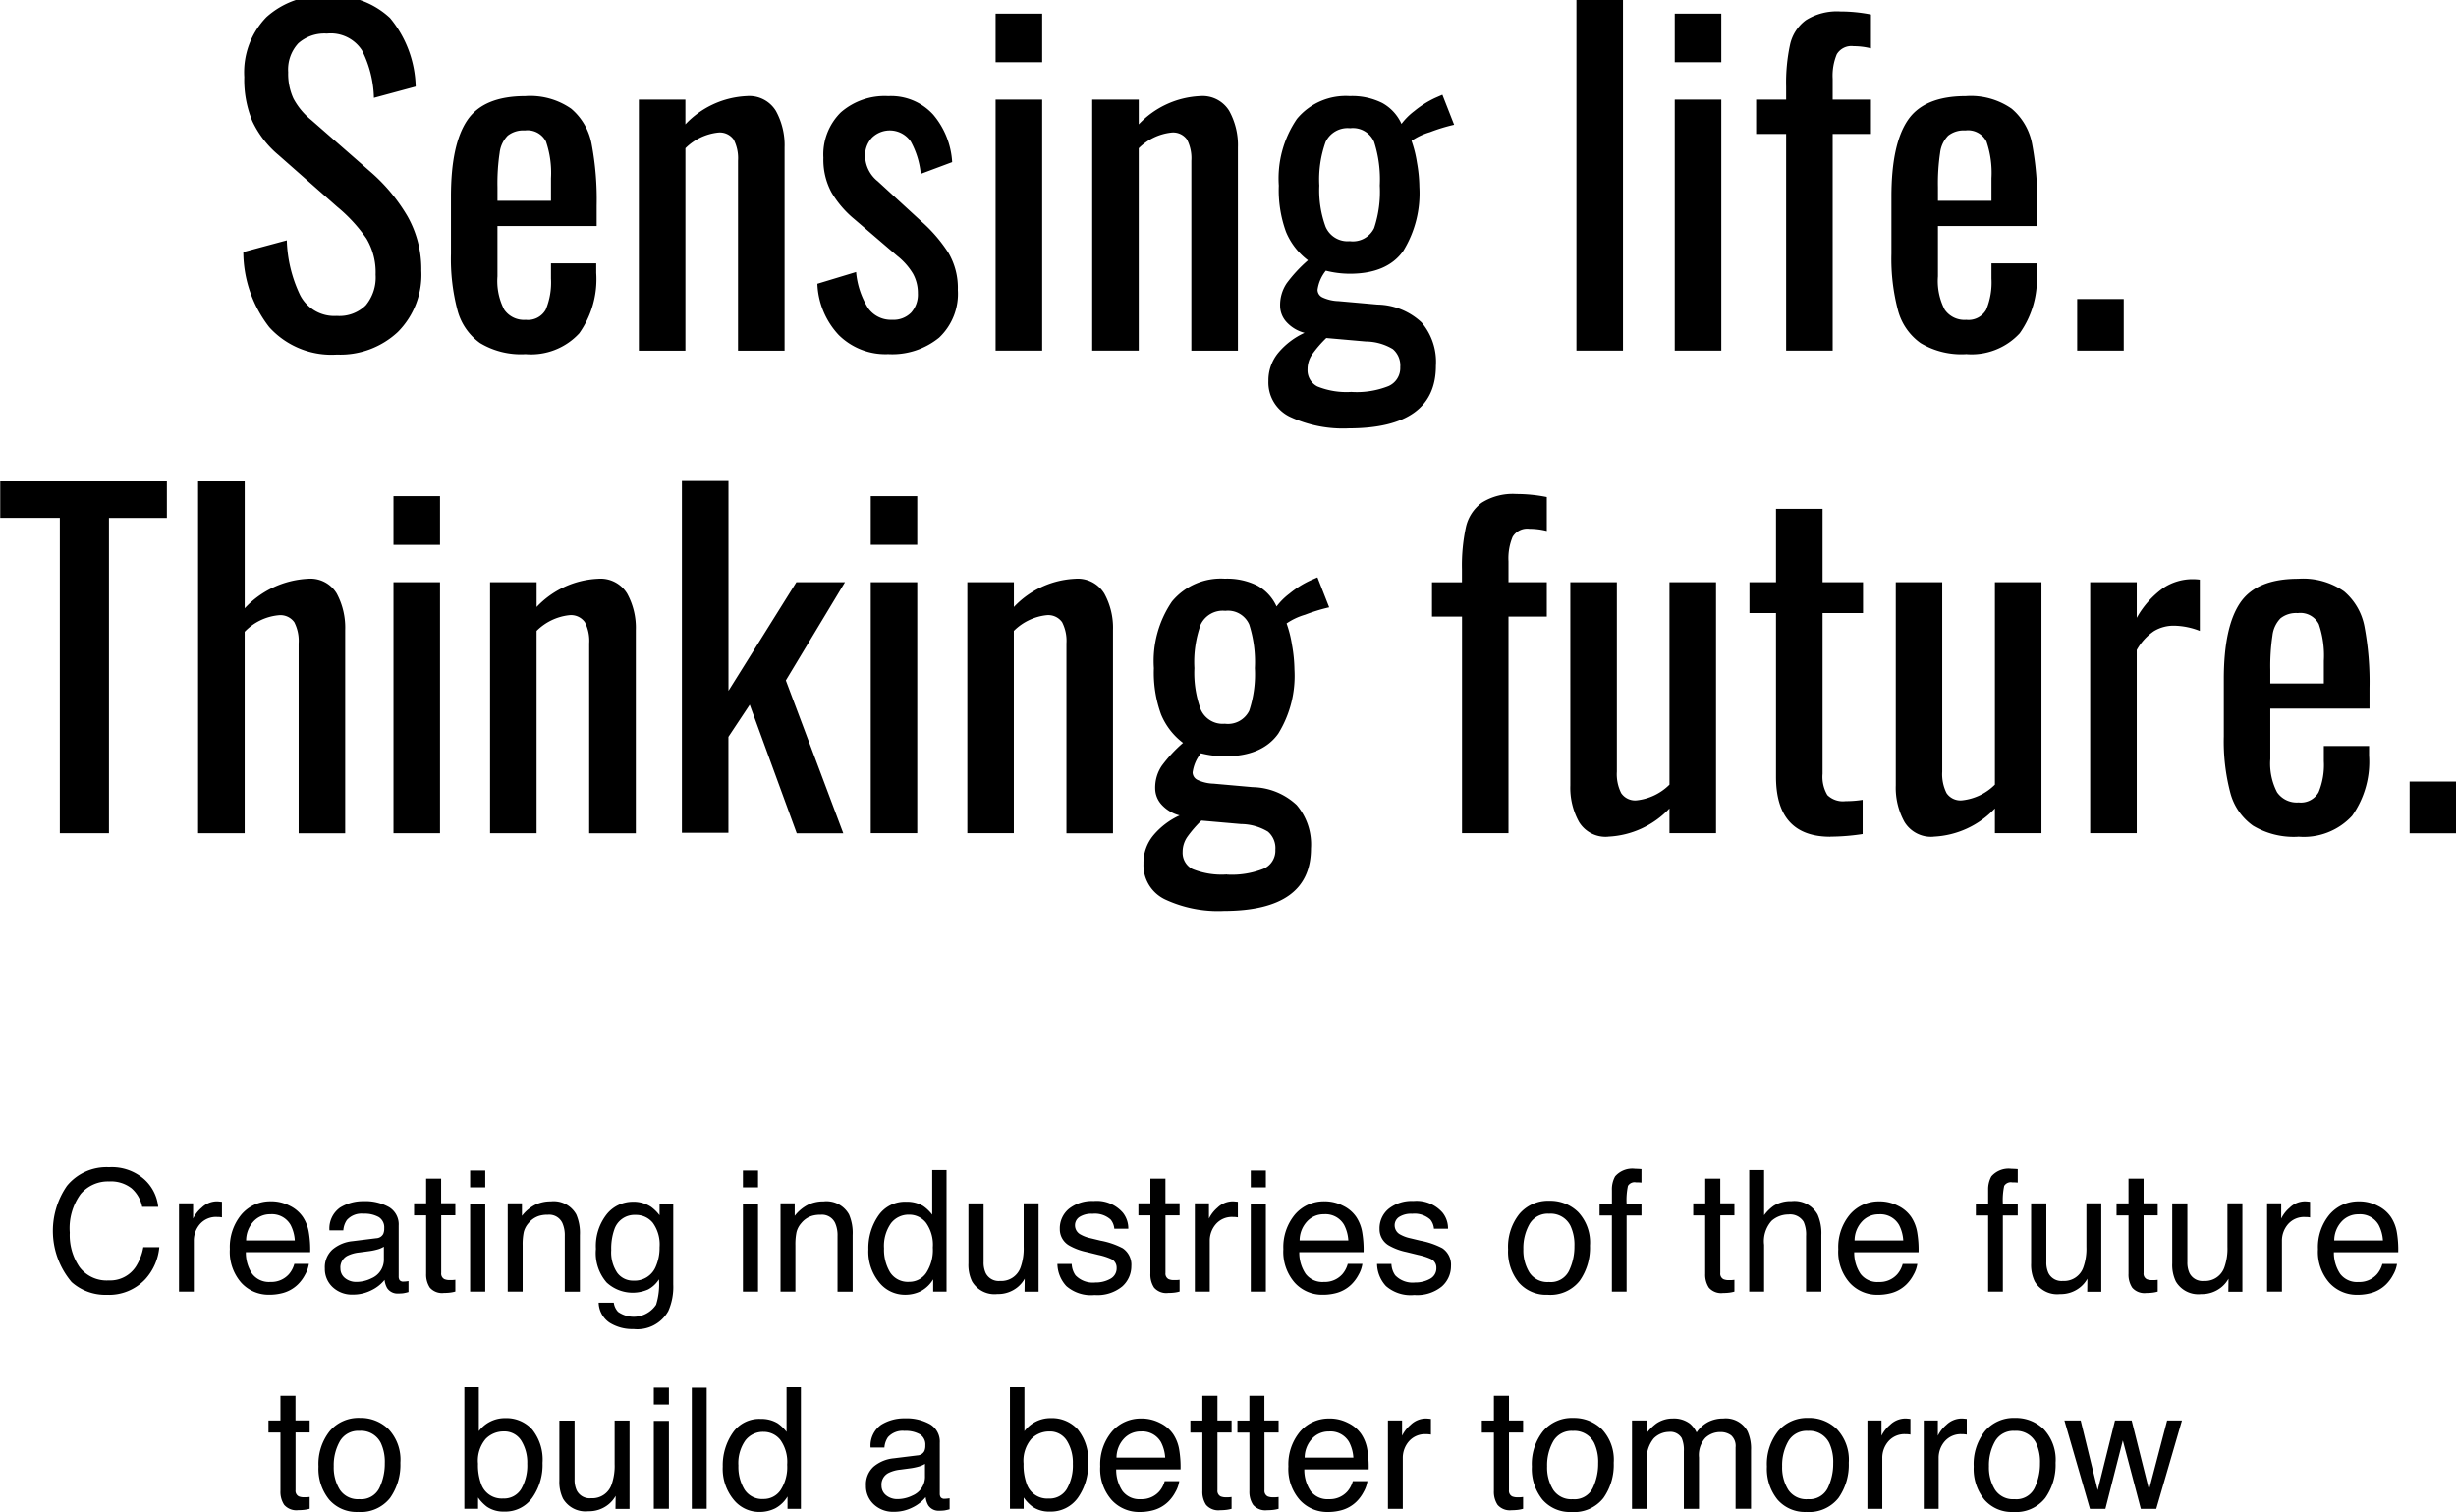 <svg id="home_main_catch_sp.svg" xmlns="http://www.w3.org/2000/svg" width="203.563" height="125.312" viewBox="0 0 203.563 125.312">
  <defs>
    <style>
      .cls-1 {
        fill-rule: evenodd;
      }
    </style>
  </defs>
  <path id="Sensing_life._Thinking_future._のコピー" data-name="Sensing life.  Thinking future. のコピー" class="cls-1" d="M28.206,29.387a6.982,6.982,0,0,0,5.049-1.872A6.71,6.71,0,0,0,35.2,22.439a8.882,8.882,0,0,0-1.136-4.5,14.689,14.689,0,0,0-3.047-3.672l-4.94-4.32A5.825,5.825,0,0,1,24.6,8.165a4.919,4.919,0,0,1-.433-2.178A3.2,3.2,0,0,1,25,3.593a3.267,3.267,0,0,1,2.38-.81,3.079,3.079,0,0,1,2.9,1.386,9.193,9.193,0,0,1,.992,3.942l3.462-.936a9.256,9.256,0,0,0-2.128-5.688A6.933,6.933,0,0,0,27.377-.349a6.941,6.941,0,0,0-5.012,1.764,6.56,6.56,0,0,0-1.839,4.968,8.935,8.935,0,0,0,.667,3.654,8.177,8.177,0,0,0,2.146,2.79l4.9,4.32a12.842,12.842,0,0,1,2.416,2.628,5.461,5.461,0,0,1,.757,2.988A3.618,3.618,0,0,1,30.6,25.3a3.1,3.1,0,0,1-2.4.882,3.183,3.183,0,0,1-3.047-1.728,11.216,11.216,0,0,1-1.1-4.536l-3.606.972A10.205,10.205,0,0,0,22.6,27.119a6.952,6.952,0,0,0,5.607,2.268h0Zm15.614-.036a5.433,5.433,0,0,0,4.472-1.728,7.76,7.76,0,0,0,1.406-5V21.827h-3.75v1.26a5.88,5.88,0,0,1-.433,2.574,1.686,1.686,0,0,1-1.659.846,1.982,1.982,0,0,1-1.785-.846,5.155,5.155,0,0,1-.559-2.754V18.731h8.222V17.039a24.821,24.821,0,0,0-.415-5.094,5.037,5.037,0,0,0-1.695-2.934,5.918,5.918,0,0,0-3.8-1.044q-3.462,0-4.814,2t-1.352,6.318v4.752a16.669,16.669,0,0,0,.541,4.68,4.859,4.859,0,0,0,1.875,2.718,6.559,6.559,0,0,0,3.75.918h0ZM41.513,16.643V15.527a17.061,17.061,0,0,1,.18-2.862,2.429,2.429,0,0,1,.667-1.422,2.083,2.083,0,0,1,1.424-.432,1.716,1.716,0,0,1,1.749.918,8.016,8.016,0,0,1,.415,3.042v1.872H41.513Zm11.719,12.42h3.858V12.287a4.532,4.532,0,0,1,2.7-1.3,1.41,1.41,0,0,1,1.3.576,3.4,3.4,0,0,1,.361,1.764V29.063h3.859V12.215a5.87,5.87,0,0,0-.721-3.024,2.58,2.58,0,0,0-2.416-1.224,7.446,7.446,0,0,0-5.085,2.34V8.255H53.232V29.063ZM73.9,29.351a6.151,6.151,0,0,0,4.219-1.368,5,5,0,0,0,1.551-3.96,5.733,5.733,0,0,0-.775-3.06,12.389,12.389,0,0,0-2.182-2.556L73.03,15.023a2.761,2.761,0,0,1-1.046-2.088,2.158,2.158,0,0,1,.559-1.512,2.11,2.11,0,0,1,3.228.306,7.008,7.008,0,0,1,.829,2.682l2.6-.972A6.675,6.675,0,0,0,77.627,9.5,4.724,4.724,0,0,0,73.9,7.967a5.522,5.522,0,0,0-3.931,1.35,4.9,4.9,0,0,0-1.442,3.762,5.69,5.69,0,0,0,.667,2.862,8.4,8.4,0,0,0,1.893,2.214l3.57,3.06a5.451,5.451,0,0,1,1.3,1.476,3.3,3.3,0,0,1,.4,1.62,2.243,2.243,0,0,1-.559,1.6,2.05,2.05,0,0,1-1.569.594,2.323,2.323,0,0,1-2-.972,6.822,6.822,0,0,1-.992-2.988l-3.209.972A6.566,6.566,0,0,0,69.8,27.767,5.5,5.5,0,0,0,73.9,29.351h0ZM82.8,5.159H86.66V1.127H82.8V5.159Zm0,23.9H86.66V8.255H82.8V29.063Zm8.005,0h3.859V12.287a4.532,4.532,0,0,1,2.7-1.3,1.41,1.41,0,0,1,1.3.576,3.4,3.4,0,0,1,.361,1.764V29.063h3.859V12.215a5.867,5.867,0,0,0-.722-3.024A2.579,2.579,0,0,0,99.75,7.967a7.446,7.446,0,0,0-5.085,2.34V8.255H90.807V29.063Zm21.24,6.444q7.248,0,7.248-5.184a5.046,5.046,0,0,0-1.19-3.6,5.487,5.487,0,0,0-3.642-1.476l-3.246-.288a3.338,3.338,0,0,1-1.316-.306,0.7,0.7,0,0,1-.414-0.63,3.2,3.2,0,0,1,.685-1.584,8.152,8.152,0,0,0,1.983.252q3.1,0,4.436-1.89a9.107,9.107,0,0,0,1.334-5.31,12.115,12.115,0,0,0-.2-2.016,9.721,9.721,0,0,0-.45-1.8,5.445,5.445,0,0,1,1.532-.72,14.7,14.7,0,0,1,2-.612l-0.974-2.484-0.577.252a8.081,8.081,0,0,0-1.749,1.1,5.367,5.367,0,0,0-1.064,1.062,3.706,3.706,0,0,0-1.586-1.728,5.586,5.586,0,0,0-2.7-.576,5.251,5.251,0,0,0-4.381,1.89,8.753,8.753,0,0,0-1.5,5.526,10.128,10.128,0,0,0,.595,3.834,5.673,5.673,0,0,0,1.821,2.358,11.846,11.846,0,0,0-1.767,1.908,3.243,3.243,0,0,0-.541,1.872,2.007,2.007,0,0,0,.523,1.332,3.037,3.037,0,0,0,1.5.9,6.227,6.227,0,0,0-2.146,1.62,3.575,3.575,0,0,0-.847,2.376,3.145,3.145,0,0,0,1.8,2.97,10.378,10.378,0,0,0,4.832.954h0Zm0.108-15.516a1.979,1.979,0,0,1-2-1.188,8.781,8.781,0,0,1-.523-3.42,9.209,9.209,0,0,1,.523-3.618,2.021,2.021,0,0,1,2.037-1.134,1.915,1.915,0,0,1,1.983,1.134,10.177,10.177,0,0,1,.469,3.618,9.569,9.569,0,0,1-.469,3.528,1.962,1.962,0,0,1-2.019,1.08h0Zm0.18,12.492a6.433,6.433,0,0,1-2.867-.45,1.513,1.513,0,0,1-.811-1.422,2.17,2.17,0,0,1,.4-1.26,9.929,9.929,0,0,1,1.154-1.332l3.281,0.288a4.4,4.4,0,0,1,2.236.63,1.789,1.789,0,0,1,.613,1.494A1.632,1.632,0,0,1,115.364,32a7.12,7.12,0,0,1-3.029.486h0Zm18.607-3.42H134.8V-0.1h-3.859v29.16Zm8.15-23.9h3.858V1.127h-3.858V5.159Zm0,23.9h3.858V8.255h-3.858V29.063Zm9.231,0h3.859V11.1h3.173V8.255h-3.173V6.527a4.624,4.624,0,0,1,.342-2.034,1.409,1.409,0,0,1,1.388-.666,5.951,5.951,0,0,1,1.443.18V1.2a12.9,12.9,0,0,0-2.524-.252,4.836,4.836,0,0,0-2.867.72A3.428,3.428,0,0,0,148.648,3.7a14.958,14.958,0,0,0-.325,3.474v1.08h-2.488V11.1h2.488V29.063Zm14.893,0.288a5.431,5.431,0,0,0,4.471-1.728,7.757,7.757,0,0,0,1.407-5V21.827h-3.751v1.26a5.889,5.889,0,0,1-.432,2.574,1.686,1.686,0,0,1-1.659.846,1.981,1.981,0,0,1-1.785-.846,5.154,5.154,0,0,1-.559-2.754V18.731h8.222V17.039a24.825,24.825,0,0,0-.415-5.094,5.039,5.039,0,0,0-1.695-2.934,5.917,5.917,0,0,0-3.8-1.044q-3.462,0-4.814,2t-1.353,6.318v4.752a16.691,16.691,0,0,0,.541,4.68,4.864,4.864,0,0,0,1.875,2.718,6.562,6.562,0,0,0,3.751.918h0Zm-2.308-12.708V15.527a17.132,17.132,0,0,1,.18-2.862,2.432,2.432,0,0,1,.667-1.422,2.084,2.084,0,0,1,1.425-.432,1.717,1.717,0,0,1,1.749.918,8.021,8.021,0,0,1,.414,3.042v1.872h-4.435Zm11.539,12.42h3.859V24.779h-3.859v4.284Zm-167.211,40H9.311V42.927h4.8V39.9H0.3v3.024h4.94V69.063Zm11.467,0h3.858v-16.7a4.49,4.49,0,0,1,2.813-1.368,1.41,1.41,0,0,1,1.3.576,3.4,3.4,0,0,1,.361,1.764V69.063h3.858V52.215a5.99,5.99,0,0,0-.7-3.024,2.538,2.538,0,0,0-2.4-1.224,7.693,7.693,0,0,0-5.229,2.448V39.9H16.7v29.16Zm16.191-23.9h3.859V41.127H32.894v4.032Zm0,23.9h3.859V48.255H32.894V69.063Zm8.005,0h3.858V52.287a4.532,4.532,0,0,1,2.7-1.3,1.41,1.41,0,0,1,1.3.576,3.4,3.4,0,0,1,.361,1.764V69.063H52.98V52.215a5.87,5.87,0,0,0-.721-3.024,2.58,2.58,0,0,0-2.416-1.224,7.446,7.446,0,0,0-5.085,2.34V48.255H40.9V69.063Zm15.9-.036h3.858V61.071l1.767-2.664,3.895,10.656h3.858l-4.76-12.672,4.9-8.136H66.286l-5.626,9V39.867H56.8v29.16Zm15.65-23.868h3.859V41.127H72.452v4.032Zm0,23.9h3.859V48.255H72.452V69.063Zm8.005,0h3.859V52.287a4.532,4.532,0,0,1,2.7-1.3,1.41,1.41,0,0,1,1.3.576,3.4,3.4,0,0,1,.361,1.764V69.063h3.858V52.215a5.871,5.871,0,0,0-.721-3.024A2.58,2.58,0,0,0,89.4,47.967a7.446,7.446,0,0,0-5.085,2.34V48.255H80.457V69.063Zm21.24,6.444q7.248,0,7.248-5.184a5.042,5.042,0,0,0-1.19-3.6,5.487,5.487,0,0,0-3.642-1.476l-3.245-.288a3.338,3.338,0,0,1-1.317-.306,0.7,0.7,0,0,1-.415-0.63,3.2,3.2,0,0,1,.685-1.584,8.161,8.161,0,0,0,1.983.252q3.1,0,4.436-1.89a9.107,9.107,0,0,0,1.334-5.31,12.211,12.211,0,0,0-.2-2.016,9.791,9.791,0,0,0-.451-1.8,5.445,5.445,0,0,1,1.532-.72,14.7,14.7,0,0,1,2-.612l-0.974-2.484-0.577.252a8.082,8.082,0,0,0-1.749,1.1,5.368,5.368,0,0,0-1.064,1.062,3.706,3.706,0,0,0-1.586-1.728,5.587,5.587,0,0,0-2.7-.576,5.253,5.253,0,0,0-4.381,1.89,8.754,8.754,0,0,0-1.5,5.526,10.134,10.134,0,0,0,.595,3.834,5.666,5.666,0,0,0,1.821,2.358,11.8,11.8,0,0,0-1.767,1.908,3.239,3.239,0,0,0-.541,1.872,2.008,2.008,0,0,0,.523,1.332,3.037,3.037,0,0,0,1.5.9,6.227,6.227,0,0,0-2.146,1.62,3.574,3.574,0,0,0-.847,2.376,3.146,3.146,0,0,0,1.8,2.97,10.38,10.38,0,0,0,4.832.954h0Zm0.108-15.516a1.979,1.979,0,0,1-2-1.188,8.787,8.787,0,0,1-.523-3.42,9.215,9.215,0,0,1,.523-3.618,2.022,2.022,0,0,1,2.037-1.134,1.917,1.917,0,0,1,1.984,1.134,10.205,10.205,0,0,1,.468,3.618,9.6,9.6,0,0,1-.468,3.528,1.963,1.963,0,0,1-2.02,1.08h0Zm0.18,12.492a6.429,6.429,0,0,1-2.866-.45,1.512,1.512,0,0,1-.811-1.422,2.171,2.171,0,0,1,.4-1.26,9.956,9.956,0,0,1,1.154-1.332l3.281,0.288a4.4,4.4,0,0,1,2.236.63,1.789,1.789,0,0,1,.613,1.494A1.633,1.633,0,0,1,105.015,72a7.128,7.128,0,0,1-3.03.486h0Zm19.473-3.42h3.858V51.1h3.174V48.255h-3.174V46.527a4.622,4.622,0,0,1,.343-2.034,1.409,1.409,0,0,1,1.388-.666,5.951,5.951,0,0,1,1.443.18V41.2a12.9,12.9,0,0,0-2.524-.252,4.836,4.836,0,0,0-2.867.72,3.434,3.434,0,0,0-1.317,2.034,15.021,15.021,0,0,0-.324,3.474v1.08H118.97V51.1h2.488V69.063Zm12.116,0.288a7.445,7.445,0,0,0,5.085-2.34v2.052h3.858V48.255h-3.858V65.031a4.536,4.536,0,0,1-2.7,1.3,1.392,1.392,0,0,1-1.3-.594,3.493,3.493,0,0,1-.361-1.782v-15.7h-3.858V65.1a5.864,5.864,0,0,0,.721,3.024,2.578,2.578,0,0,0,2.416,1.224h0Zm18.427,0a18.107,18.107,0,0,0,2.668-.216V66.291a9.016,9.016,0,0,1-1.406.108,1.848,1.848,0,0,1-1.515-.5,2.937,2.937,0,0,1-.4-1.764V50.811h3.353V48.255h-3.353V42.171h-3.859v6.084h-2.2v2.556h2.2V64.383q0,4.968,4.508,4.968h0Zm8.546,0a7.445,7.445,0,0,0,5.085-2.34v2.052h3.858V48.255h-3.858V65.031a4.536,4.536,0,0,1-2.705,1.3,1.392,1.392,0,0,1-1.3-.594,3.493,3.493,0,0,1-.361-1.782v-15.7H157.41V65.1a5.864,5.864,0,0,0,.721,3.024,2.578,2.578,0,0,0,2.416,1.224h0Zm12.982-.288h3.858V53.871a4.608,4.608,0,0,1,1.425-1.566,3.158,3.158,0,0,1,1.677-.45,6.109,6.109,0,0,1,2.127.432V48.039A5.047,5.047,0,0,0,182,48a4.407,4.407,0,0,0-2.4.72,7.557,7.557,0,0,0-2.218,2.484V48.255h-3.858V69.063Zm17.237,0.288a5.435,5.435,0,0,0,4.472-1.728,7.763,7.763,0,0,0,1.406-5V61.827h-3.75v1.26a5.887,5.887,0,0,1-.433,2.574,1.686,1.686,0,0,1-1.659.846,1.981,1.981,0,0,1-1.785-.846,5.154,5.154,0,0,1-.559-2.754V58.731h8.222V57.039a24.825,24.825,0,0,0-.415-5.094,5.034,5.034,0,0,0-1.695-2.934,5.917,5.917,0,0,0-3.8-1.044q-3.462,0-4.814,2T184.6,56.283v4.752a16.691,16.691,0,0,0,.541,4.68,4.861,4.861,0,0,0,1.876,2.718,6.556,6.556,0,0,0,3.75.918h0Zm-2.308-12.708V55.527a17.132,17.132,0,0,1,.18-2.862,2.432,2.432,0,0,1,.667-1.422,2.084,2.084,0,0,1,1.425-.432,1.717,1.717,0,0,1,1.749.918,8.017,8.017,0,0,1,.415,3.042v1.872h-4.436ZM200,69.063h3.859V64.779H200v4.284Z" transform="translate(-0.281)"/>
  <path id="Creating_industries_of_the_future_to_build_a_better_tomorrow_のコピー" data-name="Creating industries of the future to build a better tomorrow のコピー" class="cls-1" d="M9.3,96.735a4.233,4.233,0,0,0-3.472,1.546,6.573,6.573,0,0,0,.386,7.976,4.189,4.189,0,0,0,2.911,1.06,4.124,4.124,0,0,0,3.195-1.292,4.552,4.552,0,0,0,1.164-2.659H12.159a4.428,4.428,0,0,1-.612,1.6,2.541,2.541,0,0,1-2.253,1.156,2.813,2.813,0,0,1-2.418-1.1,4.7,4.7,0,0,1-.811-2.864,4.814,4.814,0,0,1,.9-3.2,2.959,2.959,0,0,1,2.357-1.043,2.773,2.773,0,0,1,1.859.567,2.771,2.771,0,0,1,.884,1.538h1.328a3.561,3.561,0,0,0-1.157-2.283,4.049,4.049,0,0,0-2.93-1h0Zm5.813,10.315h1.233v-4.211a2.086,2.086,0,0,1,.5-1.377,1.759,1.759,0,0,1,1.431-.6c0.073,0,.14,0,0.2.007a1.643,1.643,0,0,1,.2.027V99.6L18.4,99.572q-0.082-.007-0.116-0.007a1.83,1.83,0,0,0-1.294.53,2.793,2.793,0,0,0-.705.9V99.729H15.117v7.321Zm7.662-7.485a3.136,3.136,0,0,0-2.491,1.1,4.217,4.217,0,0,0-.953,2.864,3.883,3.883,0,0,0,.946,2.786,3.062,3.062,0,0,0,2.307.994,4.164,4.164,0,0,0,1-.109,2.854,2.854,0,0,0,1.38-.738,3.238,3.238,0,0,0,.6-0.811,2.544,2.544,0,0,0,.318-0.9H24.676a2.173,2.173,0,0,1-.452.858,1.948,1.948,0,0,1-1.529.639,1.744,1.744,0,0,1-1.515-.676,3.158,3.158,0,0,1-.523-1.792h5.334a8.484,8.484,0,0,0-.109-1.613,3.27,3.27,0,0,0-.49-1.292,2.776,2.776,0,0,0-1.109-.947,3.313,3.313,0,0,0-1.5-.366h0Zm-2.095,3.24a2.319,2.319,0,0,1,.6-1.555,1.853,1.853,0,0,1,1.412-.612,1.773,1.773,0,0,1,1.677.889,3.2,3.2,0,0,1,.346,1.278h-4.04Zm7.813,2.3a1.088,1.088,0,0,1,.572-1.023,2.864,2.864,0,0,1,1.007-.28l0.745-.1a4.869,4.869,0,0,0,.7-0.136,2.1,2.1,0,0,0,.581-0.24v0.989a1.689,1.689,0,0,1-1.027,1.631,2.809,2.809,0,0,1-1.26.3,1.454,1.454,0,0,1-.924-0.307,1.011,1.011,0,0,1-.39-0.839h0Zm1.02-2.24a3.041,3.041,0,0,0-1.671.69,1.989,1.989,0,0,0-.637,1.577,2.051,2.051,0,0,0,.647,1.547,2.319,2.319,0,0,0,1.667.618,3.347,3.347,0,0,0,1.554-.363,3.13,3.13,0,0,0,1.082-.854,1.74,1.74,0,0,0,.212.677,1.016,1.016,0,0,0,.924.451,3.133,3.133,0,0,0,.411-0.021,3.605,3.605,0,0,0,.438-0.1v-0.909q-0.117.019-.219,0.03a1.824,1.824,0,0,1-.185.01,0.378,0.378,0,0,1-.332-0.116,0.534,0.534,0,0,1-.079-0.307v-4.218a1.669,1.669,0,0,0-.8-1.531,3.985,3.985,0,0,0-2.1-.493,3.6,3.6,0,0,0-1.959.532,2.12,2.12,0,0,0-.879,1.888h1.15a1.72,1.72,0,0,1,.294-0.858,1.624,1.624,0,0,1,1.367-.523,2.392,2.392,0,0,1,1.281.285,1,1,0,0,1,.448.916,1.092,1.092,0,0,1-.082.474,0.671,0.671,0,0,1-.568.355ZM35.6,99.729H34.6v1H35.6v4.847a1.958,1.958,0,0,0,.308,1.145,1.339,1.339,0,0,0,1.171.441,4.25,4.25,0,0,0,.5-0.028,2.732,2.732,0,0,0,.442-0.089v-0.977c-0.091.012-.171,0.02-0.24,0.023s-0.133,0-.192,0a1.11,1.11,0,0,1-.479-0.075,0.516,0.516,0,0,1-.26-0.513v-4.778h1.171v-1H36.844V97.685H35.6v2.044Zm3.65,7.321H40.5V99.763H39.248v7.287Zm0-8.647H40.5V97.008H39.248V98.4Zm3.116,8.647H43.6v-3.835a5.039,5.039,0,0,1,.092-1.1,1.815,1.815,0,0,1,.4-0.748,1.856,1.856,0,0,1,.89-0.6,2.437,2.437,0,0,1,.719-0.089,1.2,1.2,0,0,1,1.191.684,2.5,2.5,0,0,1,.2,1.08v4.614h1.253v-4.7a3.852,3.852,0,0,0-.3-1.7,2.135,2.135,0,0,0-2.109-1.087,2.945,2.945,0,0,0-1.294.28,3.283,3.283,0,0,0-1.1.923V99.729H42.363v7.321ZM52.739,99.6a2.773,2.773,0,0,0-2.166,1.032,4.239,4.239,0,0,0-.9,2.872,3.718,3.718,0,0,0,.89,2.792,3.176,3.176,0,0,0,3.448.571,2.407,2.407,0,0,0,.887-0.834,5.634,5.634,0,0,1-.238,2.1,2.234,2.234,0,0,1-3.153.588,1.388,1.388,0,0,1-.354-0.758H49.9a2.066,2.066,0,0,0,.9,1.657,3.538,3.538,0,0,0,1.986.53,2.94,2.94,0,0,0,2.887-1.49,4.919,4.919,0,0,0,.41-2.2V99.8H54.949v0.922a3.4,3.4,0,0,0-.709-0.7,2.66,2.66,0,0,0-1.5-.424h0Zm2.21,3.76a3.866,3.866,0,0,1-.3,1.579,1.888,1.888,0,0,1-1.86,1.2,1.614,1.614,0,0,1-1.346-.646,3.027,3.027,0,0,1-.5-1.883,4.783,4.783,0,0,1,.252-1.7,1.759,1.759,0,0,1,1.771-1.217,1.789,1.789,0,0,1,1.424.656,3.062,3.062,0,0,1,.559,2.017h0Zm6.909,3.691h1.253V99.763H61.858v7.287Zm0-8.647h1.253V97.008H61.858V98.4Zm3.116,8.647h1.233v-3.835a5.039,5.039,0,0,1,.092-1.1,1.814,1.814,0,0,1,.4-0.748,1.856,1.856,0,0,1,.89-0.6,2.437,2.437,0,0,1,.719-0.089,1.2,1.2,0,0,1,1.191.684,2.5,2.5,0,0,1,.2,1.08v4.614h1.253v-4.7a3.853,3.853,0,0,0-.3-1.7,2.135,2.135,0,0,0-2.109-1.087,2.944,2.944,0,0,0-1.294.28,3.284,3.284,0,0,0-1.1.923V99.729H64.974v7.321Zm8.58-3.575a3.266,3.266,0,0,1,.576-2.092,1.841,1.841,0,0,1,1.5-.711,1.763,1.763,0,0,1,1.4.667,3.125,3.125,0,0,1,.565,2.054,3.48,3.48,0,0,1-.548,2.109,1.677,1.677,0,0,1-1.4.735,1.74,1.74,0,0,1-1.594-.793,3.64,3.64,0,0,1-.5-1.969h0ZM75.4,99.6a2.667,2.667,0,0,0-2.329,1.173,4.731,4.731,0,0,0-.815,2.772,4.025,4.025,0,0,0,.894,2.737,2.719,2.719,0,0,0,2.115,1.029,2.9,2.9,0,0,0,1.344-.3,2.655,2.655,0,0,0,1.016-.977v1.018h1.109V96.974H77.546v3.7a3.308,3.308,0,0,0-.743-0.717A2.6,2.6,0,0,0,75.4,99.6h0Zm5.148,0.13v4.977a3.162,3.162,0,0,0,.3,1.5,2.157,2.157,0,0,0,2.1,1.046,2.544,2.544,0,0,0,1.68-.575,2.47,2.47,0,0,0,.585-0.7l-0.014,1.08h1.164V99.729H85.126v3.6a4.661,4.661,0,0,1-.247,1.688,1.687,1.687,0,0,1-1.707,1.149,1.2,1.2,0,0,1-1.194-.657,2.088,2.088,0,0,1-.173-0.916v-4.86h-1.26Zm7.375,5.025a2.782,2.782,0,0,0,.738,1.835,3.1,3.1,0,0,0,2.347.742,3.231,3.231,0,0,0,2.291-.711,2.247,2.247,0,0,0,.752-1.689,1.646,1.646,0,0,0-.719-1.483,6.485,6.485,0,0,0-1.814-.622l-0.83-.2a2.938,2.938,0,0,1-.823-0.3,0.86,0.86,0,0,1-.484-0.763,0.825,0.825,0,0,1,.368-0.7,1.842,1.842,0,0,1,1.083-.266,1.958,1.958,0,0,1,1.507.483,1.394,1.394,0,0,1,.3.755H93.8a2.092,2.092,0,0,0-.451-1.327,2.858,2.858,0,0,0-2.422-.97,3.063,3.063,0,0,0-2.044.642,2.1,2.1,0,0,0-.76,1.682,1.548,1.548,0,0,0,.807,1.381,4.922,4.922,0,0,0,1.406.519l1,0.246a5.176,5.176,0,0,1,1.072.349,0.784,0.784,0,0,1,.424.718,0.982,0.982,0,0,1-.531.919,2.468,2.468,0,0,1-1.23.3,2,2,0,0,1-1.649-.595,1.763,1.763,0,0,1-.314-0.943H87.92Zm7.71-5.025H94.637v1H95.63v4.847a1.958,1.958,0,0,0,.308,1.145,1.339,1.339,0,0,0,1.171.441,4.25,4.25,0,0,0,.5-0.028,2.732,2.732,0,0,0,.442-0.089v-0.977c-0.091.012-.171,0.02-0.24,0.023s-0.133,0-.192,0a1.11,1.11,0,0,1-.479-0.075,0.516,0.516,0,0,1-.26-0.513v-4.778h1.171v-1H96.877V97.685H95.63v2.044Zm3.684,7.321h1.233v-4.211a2.082,2.082,0,0,1,.5-1.377,1.759,1.759,0,0,1,1.431-.6c0.073,0,.14,0,0.2.007a1.661,1.661,0,0,1,.2.027V99.6l-0.281-.027c-0.055,0-.094-0.007-0.116-0.007a1.832,1.832,0,0,0-1.3.53,2.8,2.8,0,0,0-.7.9V99.729H99.314v7.321Zm4.636,0H105.2V99.763H103.95v7.287Zm0-8.647H105.2V97.008H103.95V98.4Zm6.142,1.162a3.136,3.136,0,0,0-2.491,1.1,4.214,4.214,0,0,0-.953,2.864,3.882,3.882,0,0,0,.946,2.786,3.061,3.061,0,0,0,2.307.994,4.17,4.17,0,0,0,1-.109,2.85,2.85,0,0,0,1.379-.738,3.252,3.252,0,0,0,.6-0.811,2.55,2.55,0,0,0,.318-0.9h-1.212a2.175,2.175,0,0,1-.453.858,1.947,1.947,0,0,1-1.528.639,1.743,1.743,0,0,1-1.515-.676,3.153,3.153,0,0,1-.523-1.792H113.3a8.535,8.535,0,0,0-.109-1.613,3.275,3.275,0,0,0-.49-1.292,2.774,2.774,0,0,0-1.11-.947,3.308,3.308,0,0,0-1.5-.366h0ZM108,102.805a2.317,2.317,0,0,1,.6-1.555,1.853,1.853,0,0,1,1.413-.612,1.773,1.773,0,0,1,1.677.889,3.208,3.208,0,0,1,.346,1.278H108Zm6.416,1.949a2.784,2.784,0,0,0,.738,1.835,3.1,3.1,0,0,0,2.347.742,3.23,3.23,0,0,0,2.291-.711,2.246,2.246,0,0,0,.753-1.689,1.646,1.646,0,0,0-.719-1.483,6.488,6.488,0,0,0-1.814-.622l-0.831-.2a2.947,2.947,0,0,1-.823-0.3,0.86,0.86,0,0,1-.483-0.763,0.823,0.823,0,0,1,.368-0.7,1.841,1.841,0,0,1,1.083-.266,1.959,1.959,0,0,1,1.507.483,1.393,1.393,0,0,1,.3.755H120.3a2.091,2.091,0,0,0-.451-1.327,2.858,2.858,0,0,0-2.422-.97,3.065,3.065,0,0,0-2.044.642,2.1,2.1,0,0,0-.76,1.682,1.549,1.549,0,0,0,.808,1.381,4.918,4.918,0,0,0,1.405.519l1,0.246a5.174,5.174,0,0,1,1.071.349,0.784,0.784,0,0,1,.425.718,0.982,0.982,0,0,1-.531.919,2.473,2.473,0,0,1-1.23.3,2,2,0,0,1-1.65-.595,1.765,1.765,0,0,1-.314-0.943h-1.185Zm14.246,1.5a1.782,1.782,0,0,1-1.611-.779,3.486,3.486,0,0,1-.508-1.946,4.007,4.007,0,0,1,.508-2.075,1.745,1.745,0,0,1,1.625-.861,1.826,1.826,0,0,1,1.774,1.011,3.7,3.7,0,0,1,.325,1.666,4.632,4.632,0,0,1-.451,2.059,1.679,1.679,0,0,1-1.662.925h0Zm0.048-6.734a3.12,3.12,0,0,0-2.5,1.093,4.377,4.377,0,0,0-.932,2.937,4.047,4.047,0,0,0,.884,2.742,2.994,2.994,0,0,0,2.387,1.021,3.093,3.093,0,0,0,2.658-1.154,4.773,4.773,0,0,0,.857-2.923,3.689,3.689,0,0,0-.972-2.773,3.289,3.289,0,0,0-2.38-.943h0Zm5.174-.9v1.148H132.86v0.971h1.021v6.316H135.1v-6.316h1.233V99.763H135.1a5.663,5.663,0,0,1,.111-1.48,0.644,0.644,0,0,1,.679-0.29c0.051,0,.1,0,0.163,0s0.151,0.008.28,0.017V96.892c-0.1-.009-0.2-0.016-0.281-0.02s-0.162-.007-0.239-0.007a1.888,1.888,0,0,0-1.664.629,2.186,2.186,0,0,0-.267,1.121h0Zm7.73,1.114h-0.992v1h0.992v4.847a1.954,1.954,0,0,0,.309,1.145,1.338,1.338,0,0,0,1.171.441,4.243,4.243,0,0,0,.5-0.028,2.746,2.746,0,0,0,.442-0.089v-0.977c-0.092.012-.172,0.02-0.24,0.023s-0.132,0-.192,0a1.111,1.111,0,0,1-.479-0.075,0.515,0.515,0,0,1-.26-0.513v-4.778h1.171v-1h-1.171V97.685h-1.247v2.044Zm3.65,7.321h1.233v-3.882a2.527,2.527,0,0,1,.623-1.99,2.1,2.1,0,0,1,1.39-.526,1.314,1.314,0,0,1,1.26.6,2.572,2.572,0,0,1,.205,1.182v4.614h1.267v-4.7a3.8,3.8,0,0,0-.308-1.688,2.2,2.2,0,0,0-2.164-1.115,2.662,2.662,0,0,0-1.486.39,3.54,3.54,0,0,0-.787.779V96.974h-1.233V107.05Zm10.825-7.485a3.135,3.135,0,0,0-2.49,1.1,4.214,4.214,0,0,0-.953,2.864,3.882,3.882,0,0,0,.946,2.786,3.061,3.061,0,0,0,2.307.994,4.17,4.17,0,0,0,1-.109,2.85,2.85,0,0,0,1.379-.738,3.252,3.252,0,0,0,.6-0.811,2.55,2.55,0,0,0,.318-0.9h-1.212a2.175,2.175,0,0,1-.453.858,1.947,1.947,0,0,1-1.528.639,1.743,1.743,0,0,1-1.515-.676,3.161,3.161,0,0,1-.524-1.792H159.3a8.535,8.535,0,0,0-.109-1.613,3.275,3.275,0,0,0-.49-1.292,2.774,2.774,0,0,0-1.11-.947,3.309,3.309,0,0,0-1.5-.366h0Zm-2.094,3.24a2.317,2.317,0,0,1,.6-1.555,1.852,1.852,0,0,1,1.412-.612,1.774,1.774,0,0,1,1.678.889,3.208,3.208,0,0,1,.346,1.278h-4.04Zm11.072-4.19v1.148h-1.02v0.971h1.02v6.316h1.219v-6.316h1.233V99.763h-1.233a5.663,5.663,0,0,1,.111-1.48,0.644,0.644,0,0,1,.679-0.29c0.05,0,.1,0,0.162,0s0.151,0.008.281,0.017V96.892c-0.1-.009-0.2-0.016-0.281-0.02s-0.162-.007-0.24-0.007a1.89,1.89,0,0,0-1.664.629,2.2,2.2,0,0,0-.267,1.121h0Zm3.561,1.114v4.977a3.169,3.169,0,0,0,.3,1.5,2.158,2.158,0,0,0,2.1,1.046,2.542,2.542,0,0,0,1.679-.575,2.469,2.469,0,0,0,.585-0.7l-0.013,1.08h1.164V99.729h-1.233v3.6a4.647,4.647,0,0,1-.247,1.688,1.687,1.687,0,0,1-1.707,1.149,1.205,1.205,0,0,1-1.194-.657,2.1,2.1,0,0,1-.173-0.916v-4.86h-1.26Zm8.073,0h-0.993v1H176.7v4.847a1.961,1.961,0,0,0,.308,1.145,1.34,1.34,0,0,0,1.171.441,4.261,4.261,0,0,0,.5-0.028,2.712,2.712,0,0,0,.441-0.089v-0.977c-0.091.012-.171,0.02-0.239,0.023s-0.133,0-.192,0a1.108,1.108,0,0,1-.479-0.075,0.515,0.515,0,0,1-.26-0.513v-4.778h1.17v-1h-1.17V97.685H176.7v2.044Zm3.623,0v4.977a3.157,3.157,0,0,0,.3,1.5,2.156,2.156,0,0,0,2.1,1.046,2.543,2.543,0,0,0,1.68-.575,2.469,2.469,0,0,0,.585-0.7l-0.014,1.08h1.164V99.729H184.9v3.6a4.669,4.669,0,0,1-.247,1.688,1.687,1.687,0,0,1-1.707,1.149,1.2,1.2,0,0,1-1.194-.657,2.084,2.084,0,0,1-.173-0.916v-4.86h-1.26Zm7.861,7.321h1.232v-4.211a2.087,2.087,0,0,1,.5-1.377,1.759,1.759,0,0,1,1.431-.6c0.073,0,.141,0,0.2.007a1.636,1.636,0,0,1,.2.027V99.6l-0.281-.027c-0.054,0-.093-0.007-0.116-0.007a1.828,1.828,0,0,0-1.294.53,2.77,2.77,0,0,0-.7.9V99.729h-1.171v7.321Zm7.661-7.485a3.138,3.138,0,0,0-2.491,1.1,4.218,4.218,0,0,0-.952,2.864,3.882,3.882,0,0,0,.946,2.786,3.06,3.06,0,0,0,2.306.994,4.158,4.158,0,0,0,1-.109,2.858,2.858,0,0,0,1.38-.738,3.225,3.225,0,0,0,.6-0.811,2.534,2.534,0,0,0,.319-0.9h-1.212a2.175,2.175,0,0,1-.453.858,1.948,1.948,0,0,1-1.529.639,1.746,1.746,0,0,1-1.515-.676,3.161,3.161,0,0,1-.523-1.792h5.334a8.555,8.555,0,0,0-.108-1.613,3.275,3.275,0,0,0-.49-1.292,2.781,2.781,0,0,0-1.11-.947,3.312,3.312,0,0,0-1.5-.366h0Zm-2.094,3.24a2.317,2.317,0,0,1,.6-1.555,1.852,1.852,0,0,1,1.412-.612,1.773,1.773,0,0,1,1.677.889,3.208,3.208,0,0,1,.347,1.278h-4.04ZM23.526,117.729H22.533v1h0.993v4.847a1.958,1.958,0,0,0,.308,1.145,1.339,1.339,0,0,0,1.171.441,4.25,4.25,0,0,0,.5-0.028,2.735,2.735,0,0,0,.442-0.089v-0.977c-0.091.012-.171,0.02-0.24,0.023s-0.133,0-.192,0a1.11,1.11,0,0,1-.479-0.075,0.516,0.516,0,0,1-.26-0.513v-4.778h1.171v-1H24.772v-2.044H23.526v2.044Zm6.536,6.522a1.784,1.784,0,0,1-1.612-.779,3.49,3.49,0,0,1-.508-1.946,4.011,4.011,0,0,1,.508-2.075,1.745,1.745,0,0,1,1.625-.861,1.826,1.826,0,0,1,1.774,1.011,3.692,3.692,0,0,1,.325,1.666,4.643,4.643,0,0,1-.45,2.059,1.679,1.679,0,0,1-1.662.925h0Zm0.048-6.734a3.122,3.122,0,0,0-2.5,1.093,4.376,4.376,0,0,0-.931,2.937,4.045,4.045,0,0,0,.884,2.742,2.994,2.994,0,0,0,2.387,1.021,3.1,3.1,0,0,0,2.659-1.154,4.772,4.772,0,0,0,.857-2.923,3.689,3.689,0,0,0-.972-2.773,3.288,3.288,0,0,0-2.38-.943h0Zm8.659,7.533h1.137v-0.936a3.419,3.419,0,0,0,.736.766,2.417,2.417,0,0,0,1.416.4,2.747,2.747,0,0,0,2.344-1.149,4.733,4.733,0,0,0,.846-2.884,3.988,3.988,0,0,0-.856-2.772,2.875,2.875,0,0,0-2.231-.94,2.7,2.7,0,0,0-2.193,1.08v-3.644h-1.2V125.05Zm3.212-.854a1.8,1.8,0,0,1-1.821-1.21,4.511,4.511,0,0,1-.261-1.675,2.786,2.786,0,0,1,.636-2.051,2.054,2.054,0,0,1,1.48-.622,1.643,1.643,0,0,1,1.467.759,3.42,3.42,0,0,1,.5,1.914,3.89,3.89,0,0,1-.5,2.092,1.654,1.654,0,0,1-1.5.793h0Zm4.663-6.467v4.977a3.163,3.163,0,0,0,.3,1.5,2.157,2.157,0,0,0,2.1,1.046,2.543,2.543,0,0,0,1.68-.575,2.469,2.469,0,0,0,.585-0.7l-0.014,1.08h1.164v-7.321H51.224v3.6a4.661,4.661,0,0,1-.247,1.688,1.687,1.687,0,0,1-1.707,1.149,1.2,1.2,0,0,1-1.194-.657,2.088,2.088,0,0,1-.173-0.916v-4.86h-1.26Zm7.827,7.321h1.253v-7.287H54.47v7.287Zm0-8.647h1.253v-1.4H54.47v1.4Zm3.15,8.647h1.233V115.008H57.62V125.05Zm3.862-3.575a3.266,3.266,0,0,1,.576-2.092,1.841,1.841,0,0,1,1.5-.711,1.763,1.763,0,0,1,1.4.667,3.125,3.125,0,0,1,.565,2.054,3.48,3.48,0,0,1-.548,2.109,1.677,1.677,0,0,1-1.4.735,1.74,1.74,0,0,1-1.594-.793,3.64,3.64,0,0,1-.5-1.969h0Zm1.843-3.876A2.666,2.666,0,0,0,61,118.772a4.731,4.731,0,0,0-.815,2.772,4.024,4.024,0,0,0,.894,2.737,2.719,2.719,0,0,0,2.115,1.029,2.9,2.9,0,0,0,1.344-.3,2.655,2.655,0,0,0,1.016-.977v1.018h1.109V114.974H65.474v3.7a3.3,3.3,0,0,0-.743-0.717,2.6,2.6,0,0,0-1.405-.356h0Zm10.016,5.506a1.088,1.088,0,0,1,.572-1.023,2.863,2.863,0,0,1,1.007-.28l0.745-.1a4.869,4.869,0,0,0,.7-0.136,2.1,2.1,0,0,0,.581-0.24v0.989a1.689,1.689,0,0,1-1.027,1.631,2.809,2.809,0,0,1-1.26.3,1.455,1.455,0,0,1-.924-0.307,1.011,1.011,0,0,1-.39-0.839h0Zm1.02-2.24a3.041,3.041,0,0,0-1.671.69,1.989,1.989,0,0,0-.637,1.577,2.051,2.051,0,0,0,.647,1.547,2.319,2.319,0,0,0,1.667.618,3.347,3.347,0,0,0,1.554-.363,3.13,3.13,0,0,0,1.082-.854,1.742,1.742,0,0,0,.212.677,1.016,1.016,0,0,0,.924.451,3.134,3.134,0,0,0,.411-0.021,3.605,3.605,0,0,0,.438-0.1v-0.909q-0.117.019-.219,0.03a1.822,1.822,0,0,1-.185.01,0.379,0.379,0,0,1-.332-0.116,0.535,0.535,0,0,1-.079-0.307v-4.218a1.669,1.669,0,0,0-.8-1.531,3.981,3.981,0,0,0-2.1-.493,3.6,3.6,0,0,0-1.959.532,2.12,2.12,0,0,0-.879,1.888h1.15a1.721,1.721,0,0,1,.294-0.858,1.625,1.625,0,0,1,1.367-.523,2.392,2.392,0,0,1,1.281.285,1,1,0,0,1,.448.916,1.092,1.092,0,0,1-.082.474,0.671,0.671,0,0,1-.568.355Zm9.628,4.185h1.137v-0.936a3.419,3.419,0,0,0,.736.766,2.418,2.418,0,0,0,1.416.4,2.747,2.747,0,0,0,2.344-1.149,4.733,4.733,0,0,0,.846-2.884,3.988,3.988,0,0,0-.856-2.772,2.875,2.875,0,0,0-2.231-.94,2.7,2.7,0,0,0-2.193,1.08v-3.644h-1.2V125.05ZM87.2,124.2a1.8,1.8,0,0,1-1.821-1.21,4.511,4.511,0,0,1-.261-1.675,2.786,2.786,0,0,1,.636-2.051,2.054,2.054,0,0,1,1.481-.622,1.643,1.643,0,0,1,1.467.759,3.42,3.42,0,0,1,.5,1.914,3.89,3.89,0,0,1-.5,2.092,1.654,1.654,0,0,1-1.5.793h0Zm7.716-6.631a3.136,3.136,0,0,0-2.491,1.1,4.217,4.217,0,0,0-.953,2.864,3.883,3.883,0,0,0,.946,2.786,3.063,3.063,0,0,0,2.307.994,4.165,4.165,0,0,0,1-.109,2.854,2.854,0,0,0,1.38-.738,3.238,3.238,0,0,0,.6-0.811,2.546,2.546,0,0,0,.318-0.9H96.815a2.173,2.173,0,0,1-.453.858,1.948,1.948,0,0,1-1.529.639,1.744,1.744,0,0,1-1.515-.676,3.158,3.158,0,0,1-.523-1.792H98.13a8.486,8.486,0,0,0-.109-1.613,3.27,3.27,0,0,0-.49-1.292,2.775,2.775,0,0,0-1.109-.947,3.311,3.311,0,0,0-1.5-.366h0Zm-2.095,3.24a2.319,2.319,0,0,1,.6-1.555,1.853,1.853,0,0,1,1.412-.612,1.773,1.773,0,0,1,1.677.889,3.2,3.2,0,0,1,.346,1.278h-4.04Zm7.115-3.076H98.945v1h0.993v4.847a1.954,1.954,0,0,0,.309,1.145,1.337,1.337,0,0,0,1.17.441,4.261,4.261,0,0,0,.5-0.028,2.746,2.746,0,0,0,.442-0.089v-0.977c-0.092.012-.172,0.02-0.24,0.023s-0.133,0-.192,0a1.108,1.108,0,0,1-.479-0.075,0.515,0.515,0,0,1-.26-0.513v-4.778h1.171v-1h-1.171v-2.044H99.937v2.044Zm3.9,0h-0.993v1h0.993v4.847a1.954,1.954,0,0,0,.308,1.145,1.339,1.339,0,0,0,1.171.441,4.243,4.243,0,0,0,.5-0.028,2.746,2.746,0,0,0,.442-0.089v-0.977c-0.092.012-.171,0.02-0.24,0.023s-0.132,0-.192,0a1.111,1.111,0,0,1-.479-0.075,0.517,0.517,0,0,1-.26-0.513v-4.778h1.171v-1H105.08v-2.044h-1.246v2.044Zm6.675-.164a3.138,3.138,0,0,0-2.491,1.1,4.218,4.218,0,0,0-.952,2.864,3.885,3.885,0,0,0,.945,2.786,3.064,3.064,0,0,0,2.307.994,4.158,4.158,0,0,0,1-.109,2.858,2.858,0,0,0,1.38-.738,3.225,3.225,0,0,0,.6-0.811,2.534,2.534,0,0,0,.319-0.9h-1.212a2.175,2.175,0,0,1-.453.858,1.948,1.948,0,0,1-1.529.639,1.746,1.746,0,0,1-1.515-.676,3.161,3.161,0,0,1-.523-1.792h5.334a8.555,8.555,0,0,0-.108-1.613,3.275,3.275,0,0,0-.49-1.292,2.779,2.779,0,0,0-1.11-.947,3.31,3.31,0,0,0-1.5-.366h0Zm-2.094,3.24a2.317,2.317,0,0,1,.6-1.555,1.852,1.852,0,0,1,1.412-.612,1.773,1.773,0,0,1,1.677.889,3.208,3.208,0,0,1,.347,1.278h-4.04Zm6.9,4.245h1.233v-4.211a2.086,2.086,0,0,1,.5-1.377,1.762,1.762,0,0,1,1.432-.6c0.072,0,.14,0,0.2.007a1.687,1.687,0,0,1,.2.027v-1.3c-0.133-.013-0.226-0.023-0.281-0.027s-0.094-.007-0.117-0.007a1.831,1.831,0,0,0-1.294.53,2.8,2.8,0,0,0-.7.9v-1.265h-1.171v7.321Zm8.778-7.321H123.1v1H124.1v4.847a1.954,1.954,0,0,0,.309,1.145,1.338,1.338,0,0,0,1.171.441,4.243,4.243,0,0,0,.5-0.028,2.746,2.746,0,0,0,.442-0.089v-0.977c-0.092.012-.172,0.02-0.24,0.023s-0.132,0-.192,0a1.111,1.111,0,0,1-.479-0.075,0.515,0.515,0,0,1-.26-0.513v-4.778h1.171v-1h-1.171v-2.044H124.1v2.044Zm6.536,6.522a1.783,1.783,0,0,1-1.611-.779,3.486,3.486,0,0,1-.508-1.946,4.007,4.007,0,0,1,.508-2.075,1.745,1.745,0,0,1,1.625-.861,1.825,1.825,0,0,1,1.774,1.011,3.687,3.687,0,0,1,.325,1.666,4.645,4.645,0,0,1-.45,2.059,1.681,1.681,0,0,1-1.663.925h0Zm0.048-6.734a3.122,3.122,0,0,0-2.5,1.093,4.377,4.377,0,0,0-.932,2.937,4.047,4.047,0,0,0,.884,2.742,3,3,0,0,0,2.387,1.021,3.093,3.093,0,0,0,2.658-1.154,4.766,4.766,0,0,0,.857-2.923,3.689,3.689,0,0,0-.972-2.773,3.288,3.288,0,0,0-2.38-.943h0Zm4.866,7.533h1.232v-3.882a2.643,2.643,0,0,1,.572-1.955,1.811,1.811,0,0,1,1.27-.541,1.087,1.087,0,0,1,1.048.513,2.489,2.489,0,0,1,.178,1.087v4.778H141.1v-4.258a2.128,2.128,0,0,1,.524-1.62,1.774,1.774,0,0,1,1.249-.486,1.447,1.447,0,0,1,.894.274,1.183,1.183,0,0,1,.366,1v5.086h1.281v-4.874a3.478,3.478,0,0,0-.288-1.545,2.04,2.04,0,0,0-2.013-1.066,2.7,2.7,0,0,0-1.246.284,2.659,2.659,0,0,0-.966.871,2.254,2.254,0,0,0-.547-0.724,2.184,2.184,0,0,0-1.411-.431,2.39,2.39,0,0,0-1.383.417,4.1,4.1,0,0,0-.795.786v-1.039h-1.218v7.321Zm14.568-.8a1.785,1.785,0,0,1-1.612-.779,3.494,3.494,0,0,1-.508-1.946,4.016,4.016,0,0,1,.508-2.075,1.746,1.746,0,0,1,1.625-.861A1.825,1.825,0,0,1,151.9,119.6a3.687,3.687,0,0,1,.325,1.666,4.645,4.645,0,0,1-.45,2.059,1.679,1.679,0,0,1-1.662.925h0Zm0.047-6.734a3.122,3.122,0,0,0-2.5,1.093,4.376,4.376,0,0,0-.931,2.937,4.047,4.047,0,0,0,.883,2.742A3,3,0,0,0,150,125.31a3.1,3.1,0,0,0,2.659-1.154,4.773,4.773,0,0,0,.857-2.923,3.69,3.69,0,0,0-.973-2.773,3.286,3.286,0,0,0-2.38-.943h0Zm4.9,7.533h1.233v-4.211a2.082,2.082,0,0,1,.5-1.377,1.759,1.759,0,0,1,1.431-.6c0.073,0,.14,0,0.2.007a1.661,1.661,0,0,1,.2.027v-1.3c-0.133-.013-0.226-0.023-0.281-0.027s-0.094-.007-0.117-0.007a1.833,1.833,0,0,0-1.294.53,2.8,2.8,0,0,0-.705.9v-1.265H155.06v7.321Zm4.67,0h1.233v-4.211a2.082,2.082,0,0,1,.5-1.377,1.759,1.759,0,0,1,1.431-.6c0.073,0,.14,0,0.2.007a1.661,1.661,0,0,1,.2.027v-1.3c-0.133-.013-0.226-0.023-0.281-0.027s-0.094-.007-0.116-0.007a1.833,1.833,0,0,0-1.3.53,2.8,2.8,0,0,0-.7.9v-1.265H159.73v7.321Zm7.522-.8a1.782,1.782,0,0,1-1.611-.779,3.486,3.486,0,0,1-.508-1.946,4.007,4.007,0,0,1,.508-2.075,1.745,1.745,0,0,1,1.625-.861,1.826,1.826,0,0,1,1.774,1.011,3.7,3.7,0,0,1,.325,1.666,4.646,4.646,0,0,1-.451,2.059,1.679,1.679,0,0,1-1.662.925h0Zm0.048-6.734a3.124,3.124,0,0,0-2.5,1.093,4.381,4.381,0,0,0-.931,2.937,4.047,4.047,0,0,0,.884,2.742,2.994,2.994,0,0,0,2.387,1.021,3.093,3.093,0,0,0,2.658-1.154,4.773,4.773,0,0,0,.857-2.923,3.689,3.689,0,0,0-.972-2.773,3.29,3.29,0,0,0-2.38-.943h0Zm4.088,0.212,2.116,7.321h1.28l1.445-5.667,1.493,5.667H179l2.129-7.321H179.9l-1.5,5.735-1.438-5.735h-1.383l-1.431,5.77-1.411-5.77h-1.349Z" transform="translate(-0.281)"/>
</svg>
